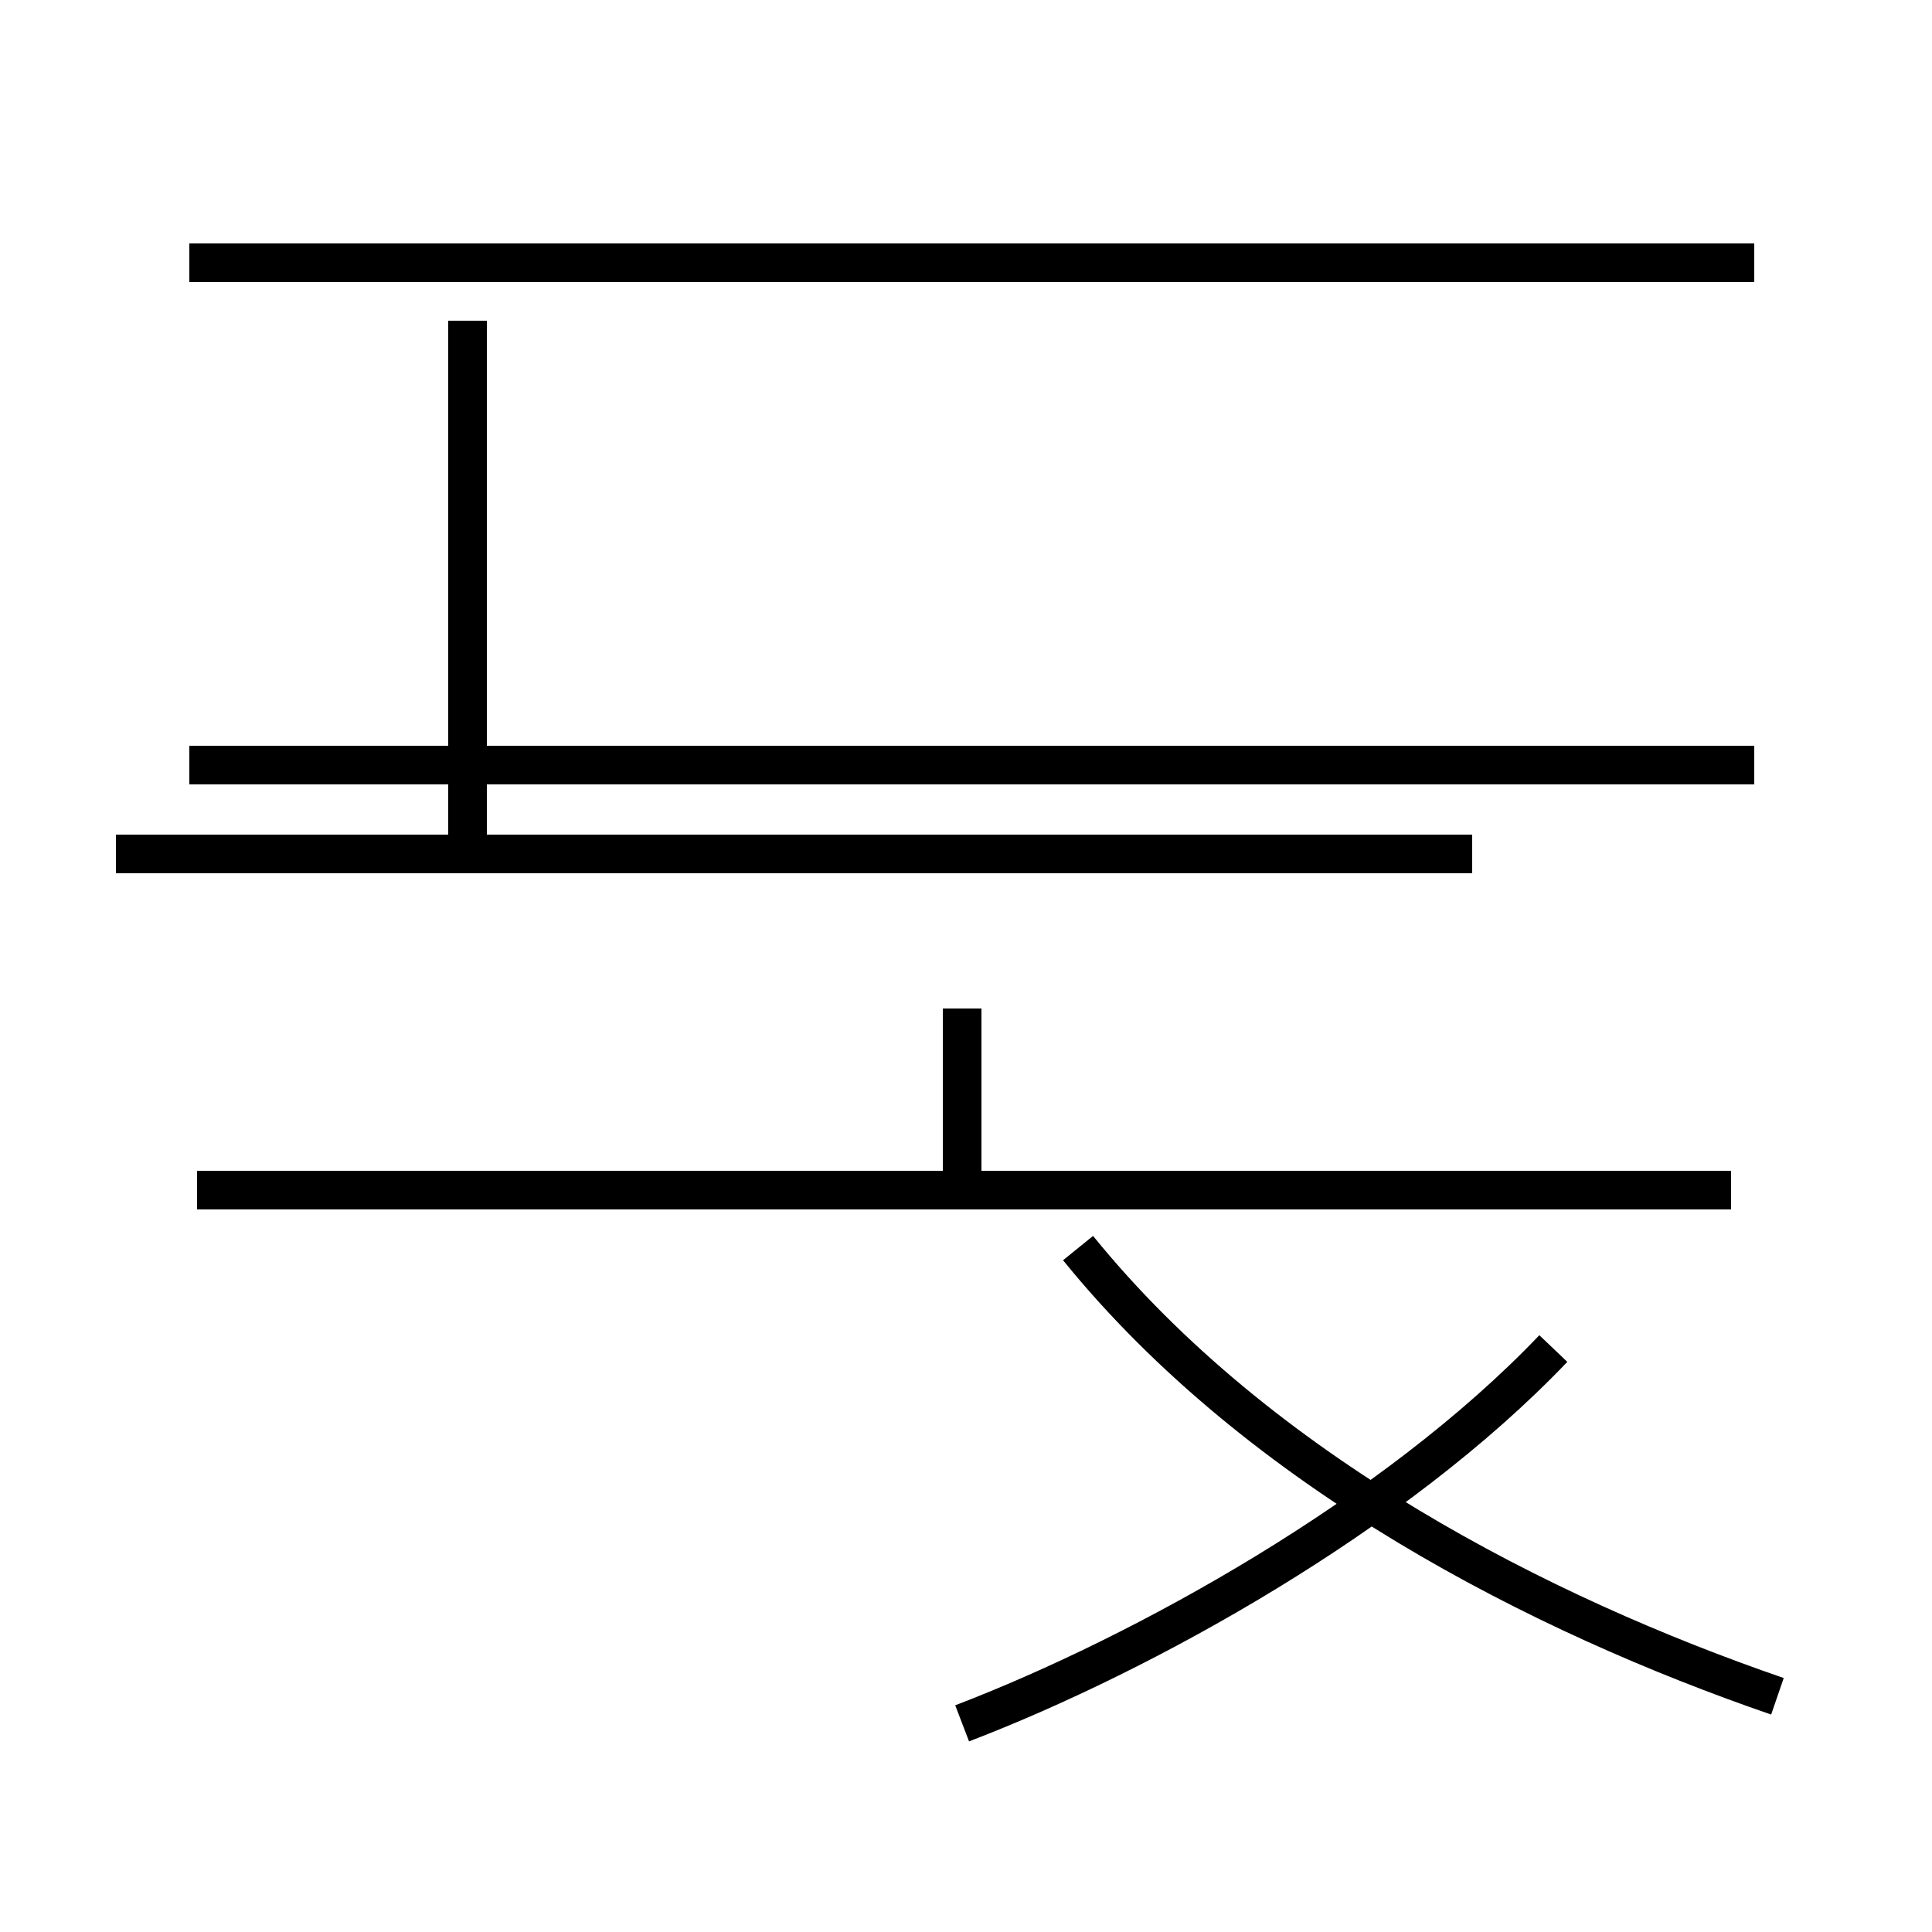 <?xml version='1.0' encoding='utf8'?>
<svg viewBox="0.0 -44.0 50.0 50.0" version="1.1" xmlns="http://www.w3.org/2000/svg">
<rect x="0.0" y="-44.0" width="50.0" height="50.0" fill="#808080" stroke="none"/>
<rect x="-1000" y="-1000" width="2000" height="2000" stroke="white" fill="white"/>
<g style="fill:none; stroke:#000000;  stroke-width:1">
<path d="M 45.4 37.2 L 4.9 37.2 M 12.1 21.9 L 12.1 35.7 M 45.4 24.2 L 4.9 24.2 M 12.1 28.1 L 12.1 35.7 M 24.9 17.9 L 24.9 13.2 M 44.8 13.2 L 5.1 13.2 M 24.9 -0.6 C 29.6 1.2 36.1 4.8 40.2 9.1 M 38.1 21.9 L 3.0 21.9 M 46.0 0.1 C 39.9 2.2 32.6 5.9 27.9 11.7 " transform="scale(1, -1)" />
</g>
</svg>